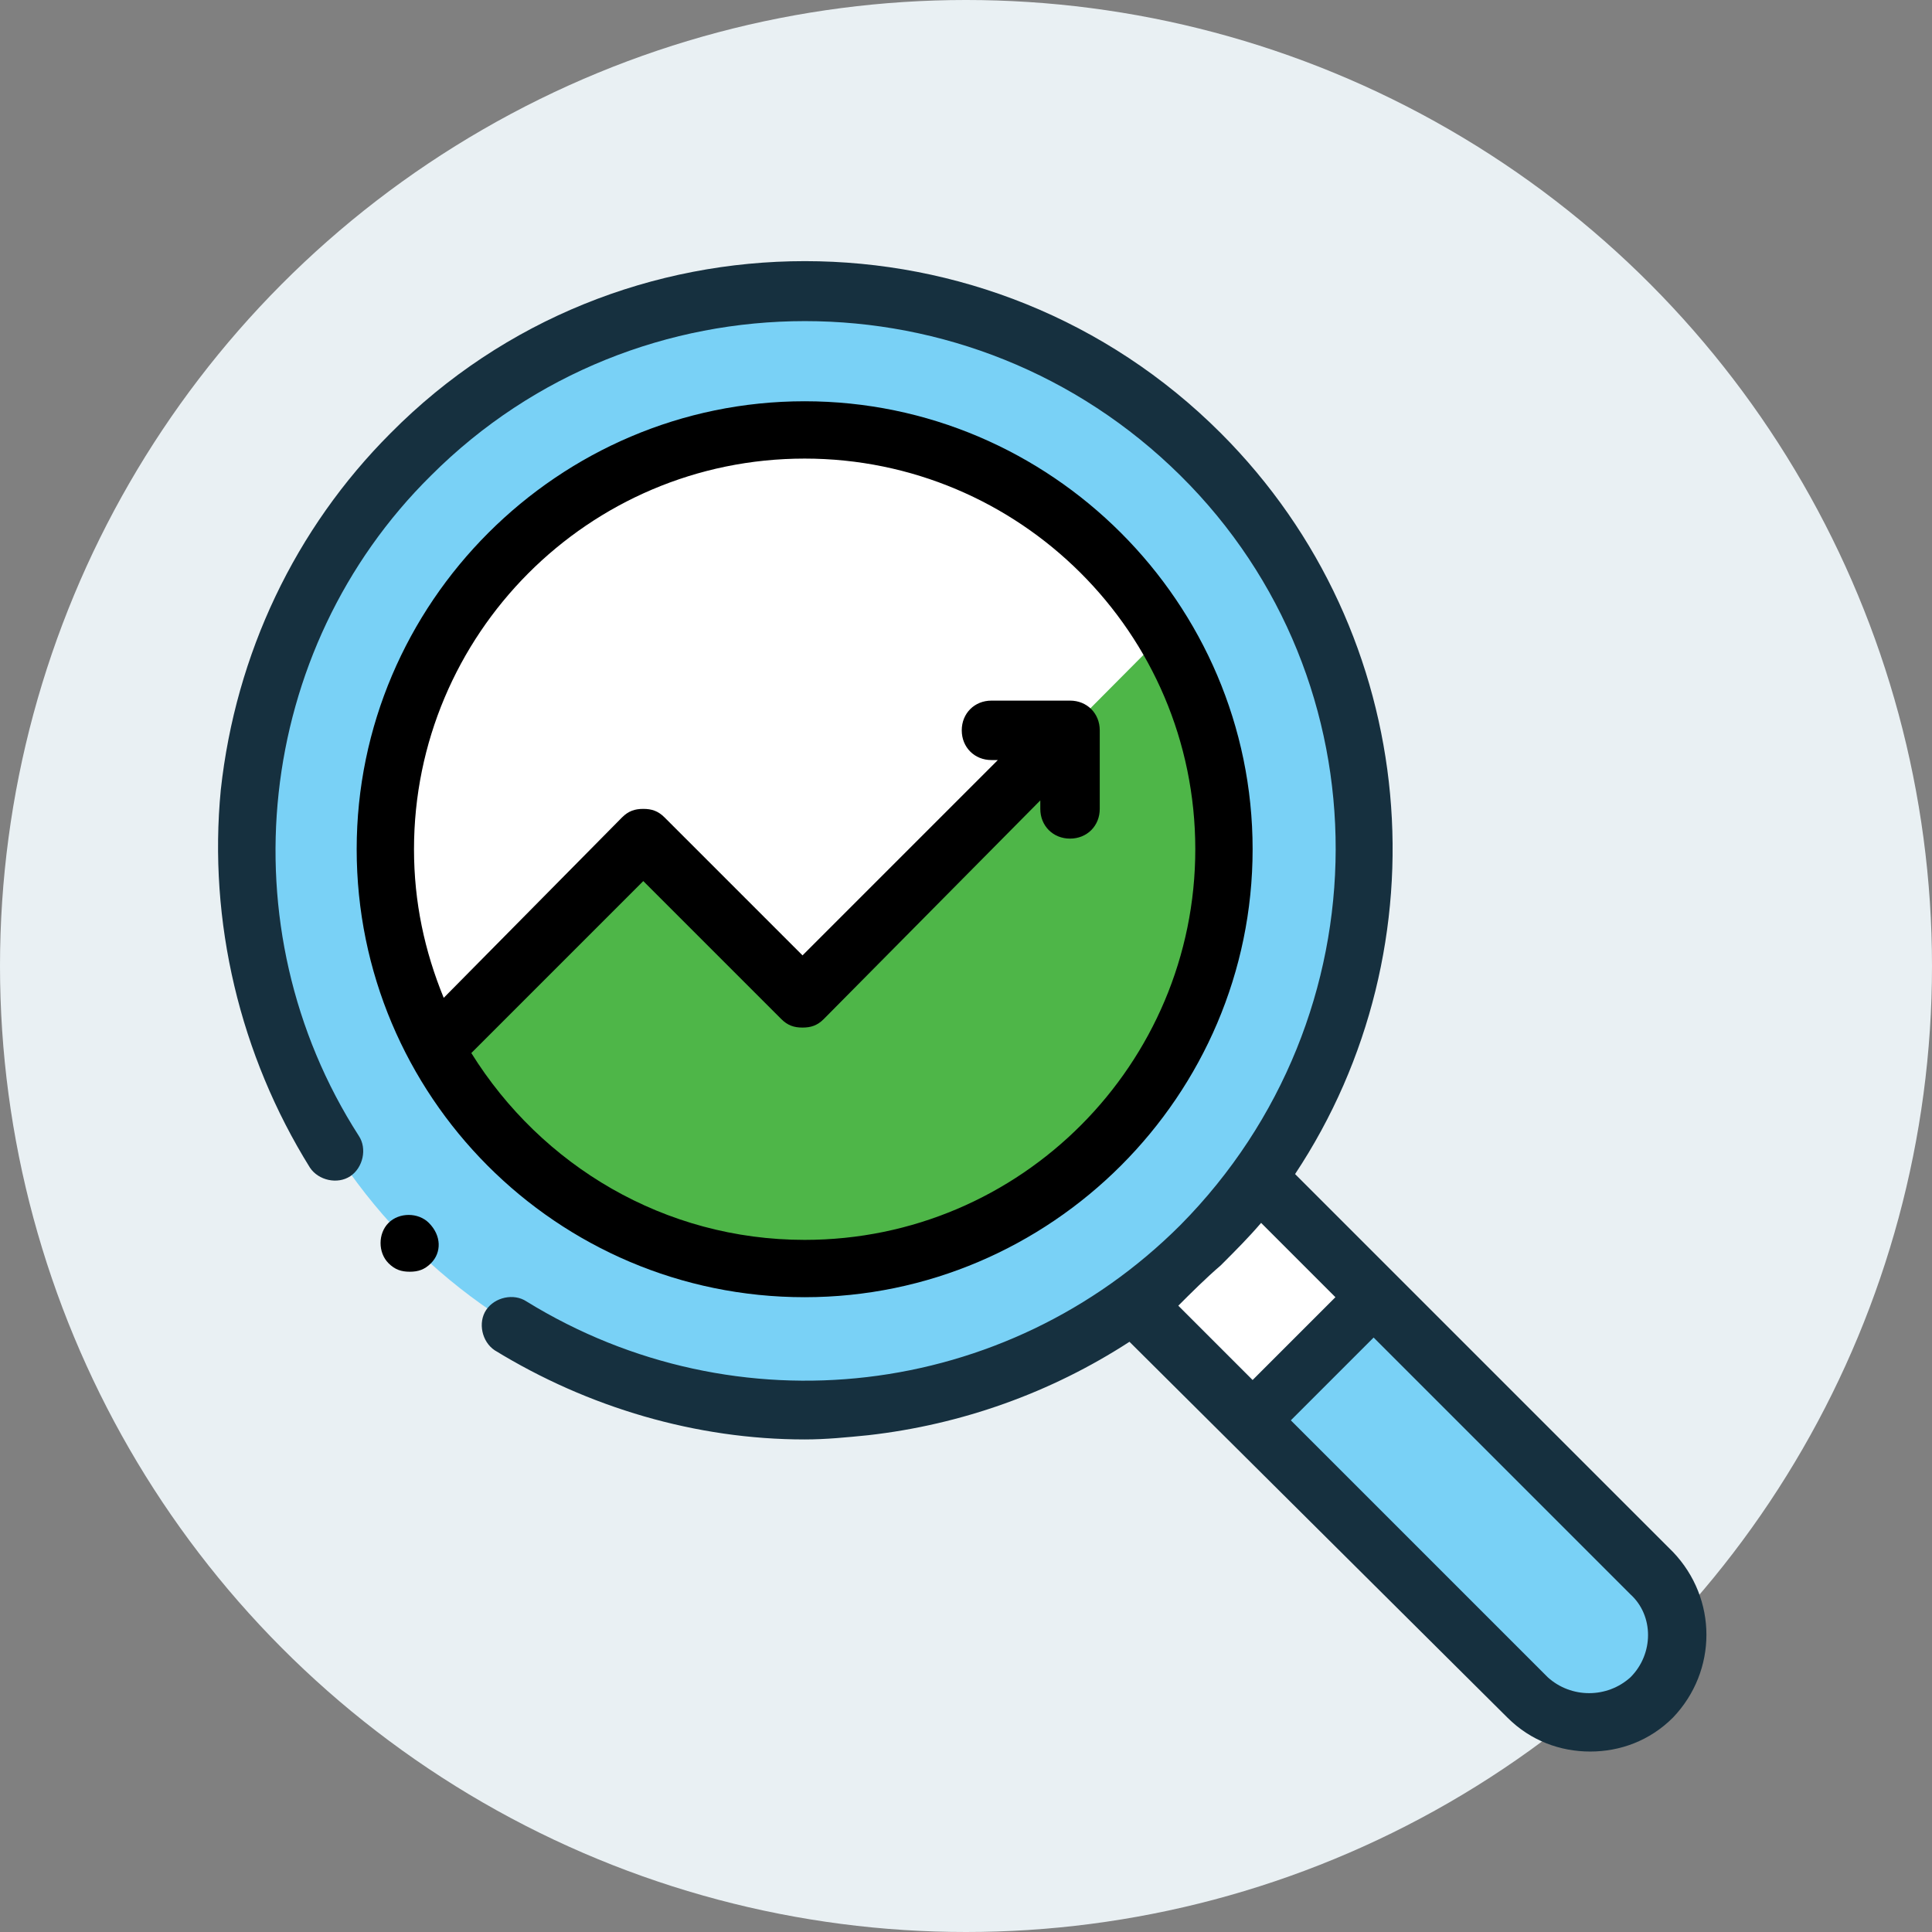 <?xml version="1.0" encoding="utf-8"?>
<!-- Generator: Adobe Illustrator 22.1.0, SVG Export Plug-In . SVG Version: 6.00 Build 0)  -->
<svg version="1.1" id="Layer_1" xmlns="http://www.w3.org/2000/svg" xmlns:xlink="http://www.w3.org/1999/xlink" x="0px" y="0px"
	 viewBox="0 0 91 91" enable-background="new 0 0 91 91" xml:space="preserve">
<rect x="0" y="0" width="91" height="91" fill="#808080" stroke="none"/>
<g>
	<circle fill="#E9F0F3" cx="45.5" cy="45.5" r="45.5"/>
	<g>
		<path fill="#79D1F6" d="M58.7,55l19.1,19.1c1.6,1.6,1.6,4.2,0,5.8l0,0c-1.6,1.6-4.2,1.6-5.8,0L52.9,60.9L58.7,55z"/>
		
			<rect x="54.6" y="56.7" transform="matrix(0.707 -0.707 0.707 0.707 -25.878 59.422)" fill="#FFFFFF" width="8.3" height="8.5"/>
		<path fill="#79D1F6" d="M64.2,40c0-14.5-11.8-26.3-26.3-26.3S11.6,25.5,11.6,40s11.8,26.3,26.3,26.3C52.4,66.3,64.2,54.5,64.2,40z
			"/>
		<circle fill="#FFFFFF" cx="37.9" cy="40" r="19.7"/>
		<path fill="#4EB648" d="M37.9,59.7c10.9,0,19.7-8.8,19.7-19.7c0-3.7-1-7.1-2.8-10.1L37.8,47l-7.5-7.5l-9.8,9.8
			C23.8,55.5,30.4,59.7,37.9,59.7z"/>
		<path fill="#16303F" d="M78.8,73.1L61,55.3c7.1-10.7,6-25.4-3.5-34.9c-10.8-10.8-28.4-10.8-39.1,0c-4.5,4.5-7.3,10.4-8,16.8
			c-0.6,6.2,0.9,12.5,4.2,17.8c0.4,0.6,1.3,0.8,1.9,0.4c0.6-0.4,0.8-1.3,0.4-1.9c-6.3-9.8-4.9-22.9,3.4-31.1
			c9.7-9.7,25.5-9.7,35.3,0s9.7,25.5,0,35.3c-8.2,8.2-20.9,9.7-30.8,3.6c-0.6-0.4-1.5-0.2-1.9,0.4c-0.4,0.6-0.2,1.5,0.4,1.9
			c4.4,2.7,9.5,4.2,14.6,4.2c1,0,2-0.1,3-0.2c4.4-0.5,8.6-2,12.3-4.4L71,80.9c1.1,1.1,2.5,1.6,3.9,1.6c1.4,0,2.8-0.5,3.9-1.6
			C80.9,78.7,80.9,75.3,78.8,73.1z M57.5,59.6c0.7-0.7,1.3-1.3,1.9-2l3.5,3.5l-3.9,3.9l-3.5-3.5C56.1,60.9,56.8,60.2,57.5,59.6z
			 M76.8,79C75.7,80,74,80,72.9,79L60.8,66.9l3.9-3.9l12.1,12.1C77.9,76.1,77.9,77.9,76.8,79z"/>
		<path d="M20.2,57.6c-0.5-0.5-1.4-0.5-1.9,0c-0.5,0.5-0.5,1.4,0,1.9l0,0c0.3,0.3,0.6,0.4,1,0.4c0.4,0,0.7-0.1,1-0.4
			C20.8,59,20.8,58.2,20.2,57.6L20.2,57.6z"/>
		<path d="M37.9,61.1C49.5,61.1,59,51.6,59,40s-9.5-21.1-21.1-21.1S16.8,28.4,16.8,40C16.8,51.6,26.2,61.1,37.9,61.1z M37.9,21.6
			c10.1,0,18.4,8.2,18.4,18.4c0,10.1-8.2,18.4-18.4,18.4c-6.6,0-12.4-3.5-15.7-8.8l8.1-8.1l6.5,6.5c0.3,0.3,0.6,0.4,1,0.4
			s0.7-0.1,1-0.4L49,37.7v0.4c0,0.8,0.6,1.4,1.4,1.4c0.8,0,1.4-0.6,1.4-1.4v-3.7c0-0.8-0.6-1.4-1.4-1.4h-3.7c-0.8,0-1.4,0.6-1.4,1.4
			c0,0.8,0.6,1.4,1.4,1.4H47l-9.2,9.2l-6.5-6.5c-0.3-0.3-0.6-0.4-1-0.4c-0.4,0-0.7,0.1-1,0.4L20.9,47c-0.9-2.2-1.4-4.5-1.4-7
			C19.5,29.9,27.7,21.6,37.9,21.6z"/>
	</g>
</g>
</svg>
